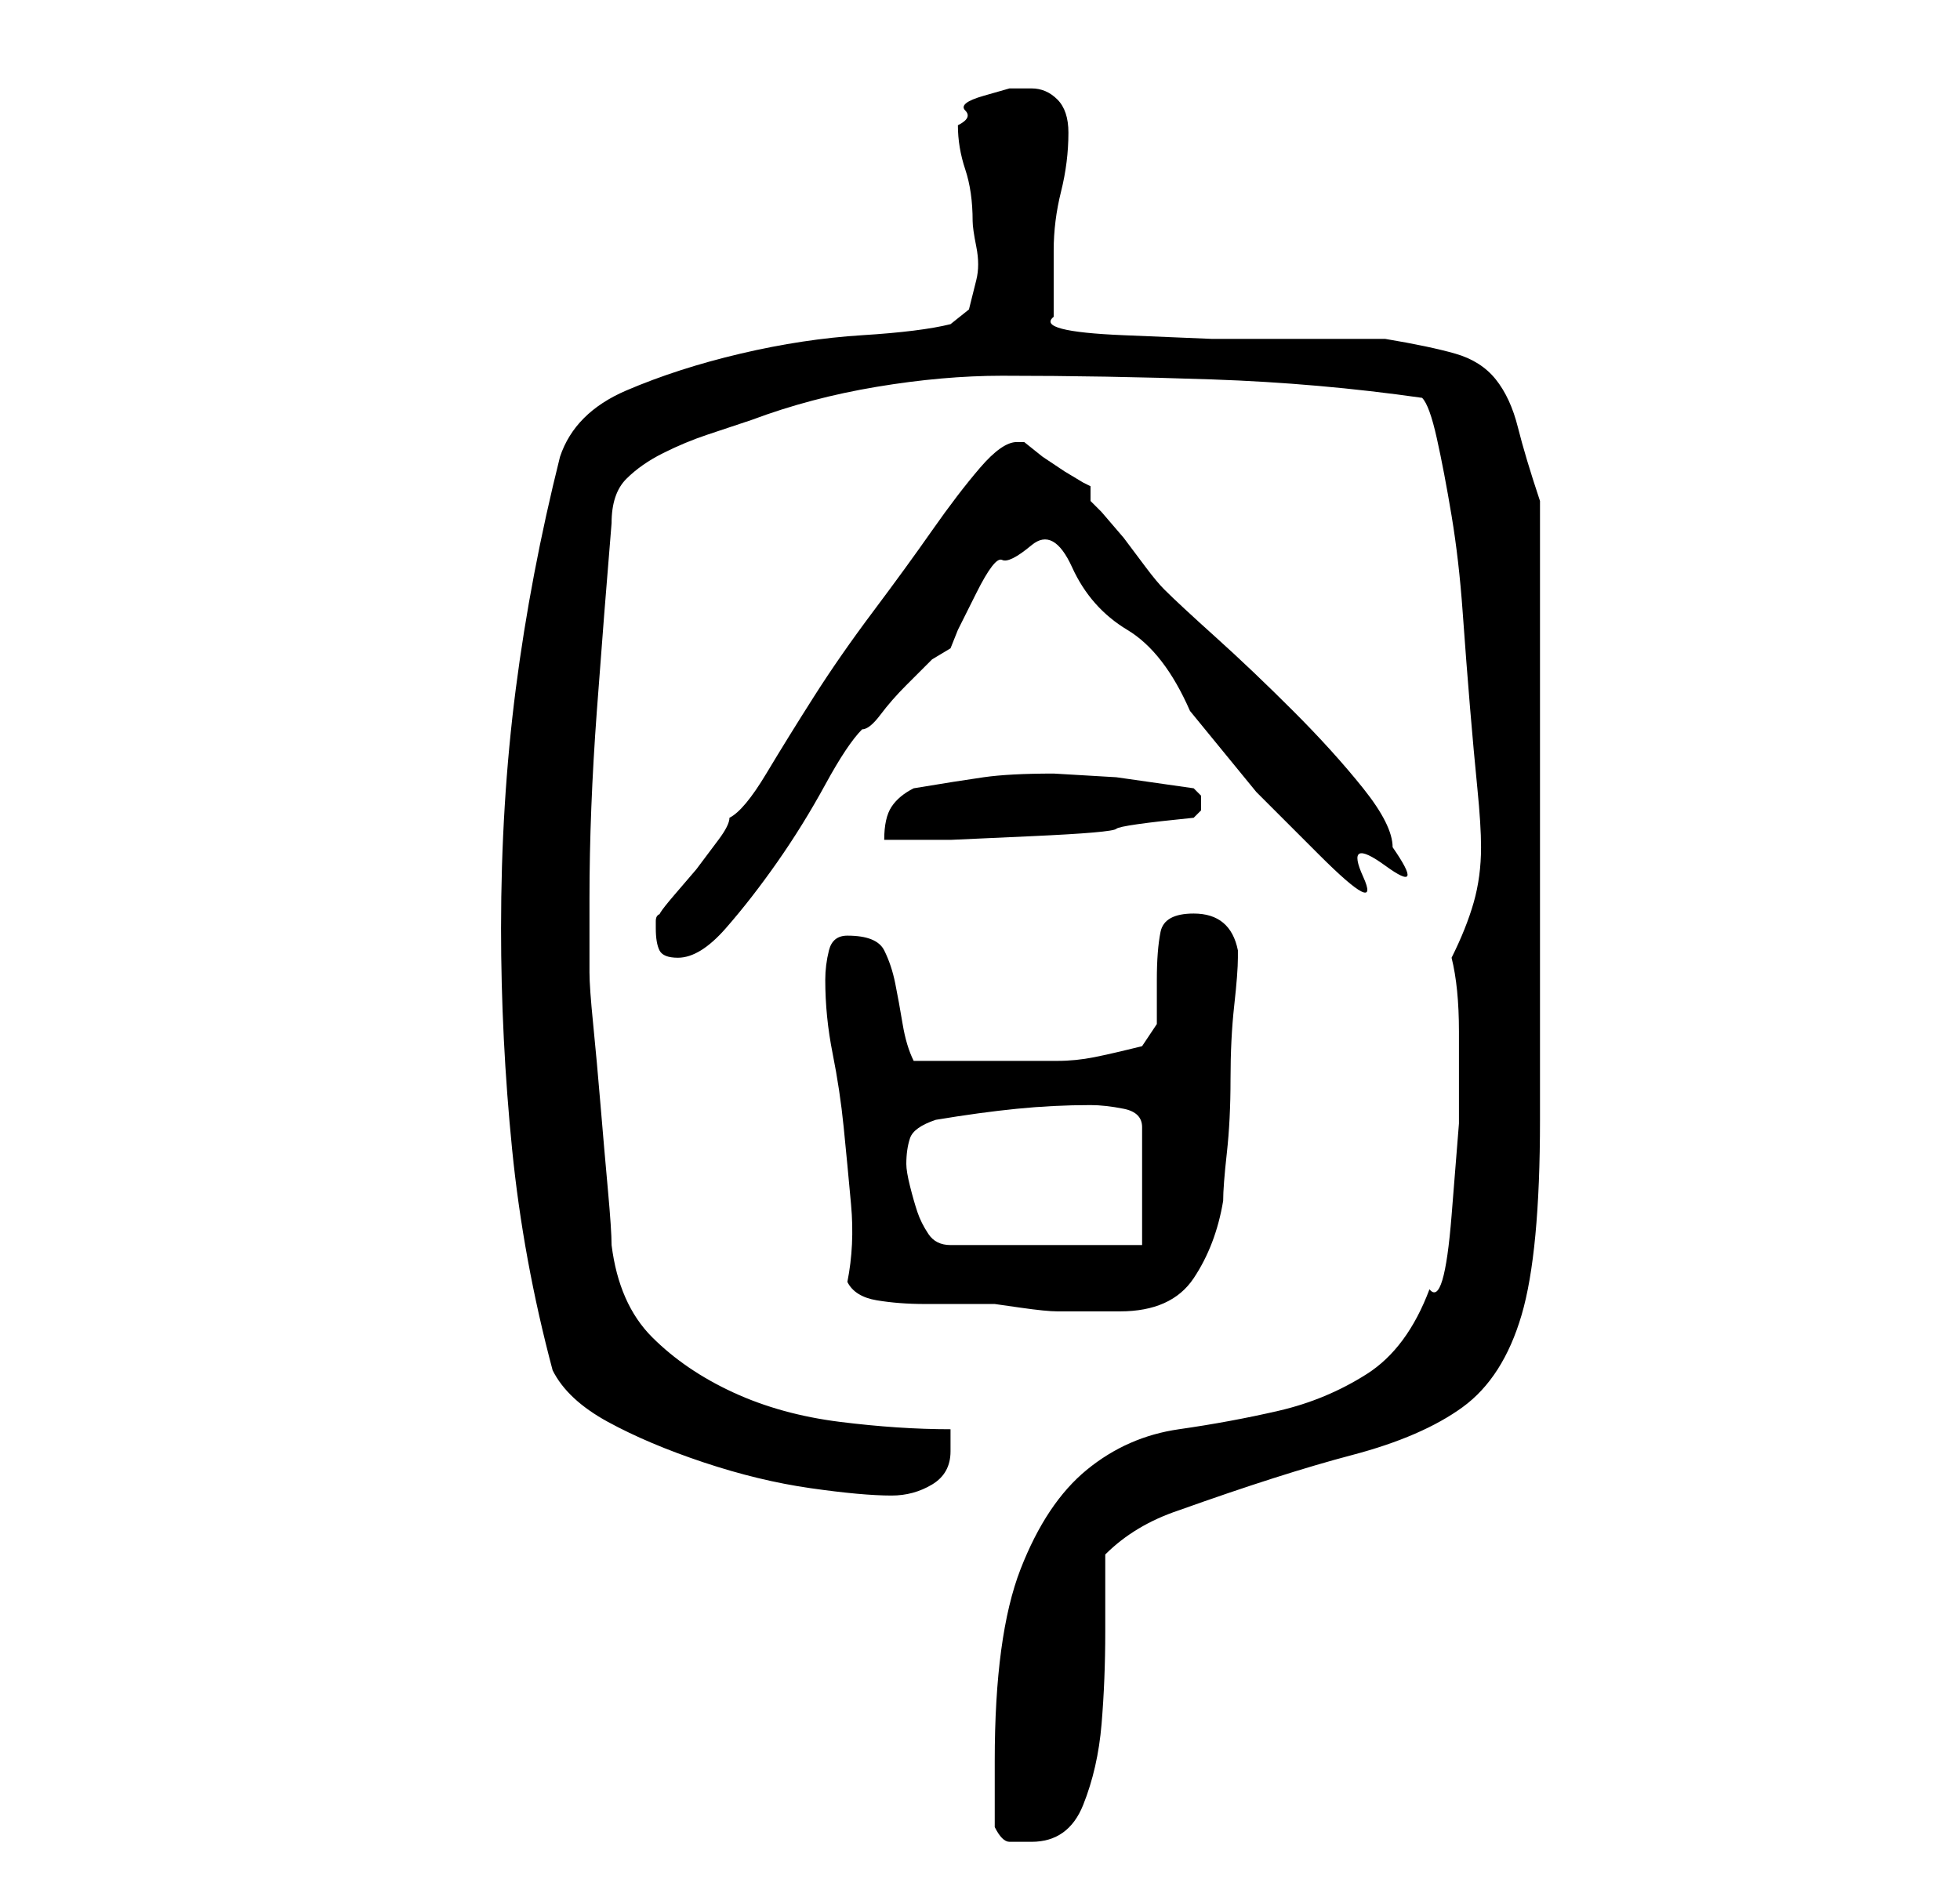 <?xml version="1.0" standalone="no"?>
<!DOCTYPE svg PUBLIC "-//W3C//DTD SVG 1.1//EN" "http://www.w3.org/Graphics/SVG/1.1/DTD/svg11.dtd" >
<svg xmlns="http://www.w3.org/2000/svg" xmlns:xlink="http://www.w3.org/1999/xlink" version="1.1" viewBox="-10 0 266 256">
   <path fill="currentColor"
d="M125 248q1 2 2 2h3q5 0 7 -5t2.5 -11t0.5 -12.5v-10.5q2 -2 4.5 -3.5t5.5 -2.5q14 -5 23.5 -7.5t15 -6.5t8 -12.5t2.5 -26.5v-6v-11.5v-13.5v-11v-8v-13v-13v-8q-2 -6 -3 -10t-3 -6.5t-5.5 -3.5t-9.5 -2h-11h-12.5t-12 -0.5t-9.5 -2.5v-4.5v-4.5q0 -4 1 -8t1 -8
q0 -3 -1.5 -4.5t-3.5 -1.5h-3t-3.5 1t-2.5 2t-1 2q0 3 1 6t1 7q0 1 0.5 3.5t0 4.5l-1 4t-2.5 2q-4 1 -12 1.5t-16.5 2.5t-15.5 5t-9 9q-4 16 -6 31.5t-2 32.5q0 15 1.5 30t5.5 30q2 4 7.5 7t13 5.5t14.5 3.5t11 1q3 0 5.5 -1.5t2.5 -4.5v-2v-1q-7 0 -15 -1t-14.5 -4
t-11 -7.5t-5.5 -12.5q0 -2 -0.5 -7.5t-1 -11.5t-1 -11t-0.5 -7v-10q0 -12 1 -25.5t2 -25.5q0 -4 2 -6t5 -3.5t6 -2.5l6 -2q8 -3 17 -4.5t17 -1.5q14 0 28.5 0.5t28.5 2.5q1 1 2 5.5t2 10.5t1.5 13t1 13t1 11t0.5 8q0 4 -1 7.5t-3 7.5q1 4 1 10v12.5t-1 12.5t-3 10
q-3 8 -8.5 11.5t-12 5t-13.5 2.5t-12.5 5.5t-9 13.5t-3.5 26v9zM105 174q1 2 4 2.5t6.5 0.5h6h3.5t3.5 0.5t5 0.5h5h3.5q7 0 10 -4.5t4 -10.5q0 -2 0.5 -6.5t0.5 -10t0.5 -10t0.5 -6.5v-1v0q-1 -5 -6 -5q-4 0 -4.5 2.5t-0.5 6.5v6t-2 3q-4 1 -6.5 1.5t-5 0.5h-5.5h-6h-8
q-1 -2 -1.5 -5t-1 -5.5t-1.5 -4.5t-5 -2q-2 0 -2.5 2t-0.5 4q0 5 1 10t1.5 10t1 10.5t-0.5 10.5zM113 158q0 -2 0.5 -3.5t3.5 -2.5q6 -1 11 -1.5t10 -0.5q2 0 4.5 0.5t2.5 2.5v16h-26q-2 0 -3 -1.5t-1.5 -3t-1 -3.5t-0.5 -3zM79 126q0 2 0.5 3t2.5 1q3 0 6.5 -4t7 -9
t6.5 -10.5t5 -7.5q1 0 2.5 -2t3.5 -4l3.5 -3.5t2.5 -1.5l1 -2.5t2.5 -5t3.5 -4.5t4 -2t5.5 3t7.5 8.5t8.5 11l9 11t8.5 8.5t6 3t3 -1.5t1 -2.5q0 -3 -4 -8t-9.5 -10.5t-10.5 -10t-7 -6.5q-1 -1 -2.5 -3l-3 -4t-3 -3.5l-1.5 -1.5v-2l-1 -0.5t-2.5 -1.5l-3 -2t-2.5 -2h-1
q-2 0 -5 3.5t-6.5 8.5t-8 11t-8 11.5t-6.5 10.5t-5 6q0 1 -1.5 3l-3 4t-3 3.5t-1.5 2.5q-1 0 -1 1v1zM114 107q-2 1 -3 2.5t-1 4.5h9t11 -0.5t11.5 -1t10.5 -1.5l1 -1v-1v-1l-0.5 -0.5l-0.5 -0.5l-10.5 -1.5t-8.5 -0.5q-6 0 -9.5 0.5t-9.5 1.5z" />
</svg>
